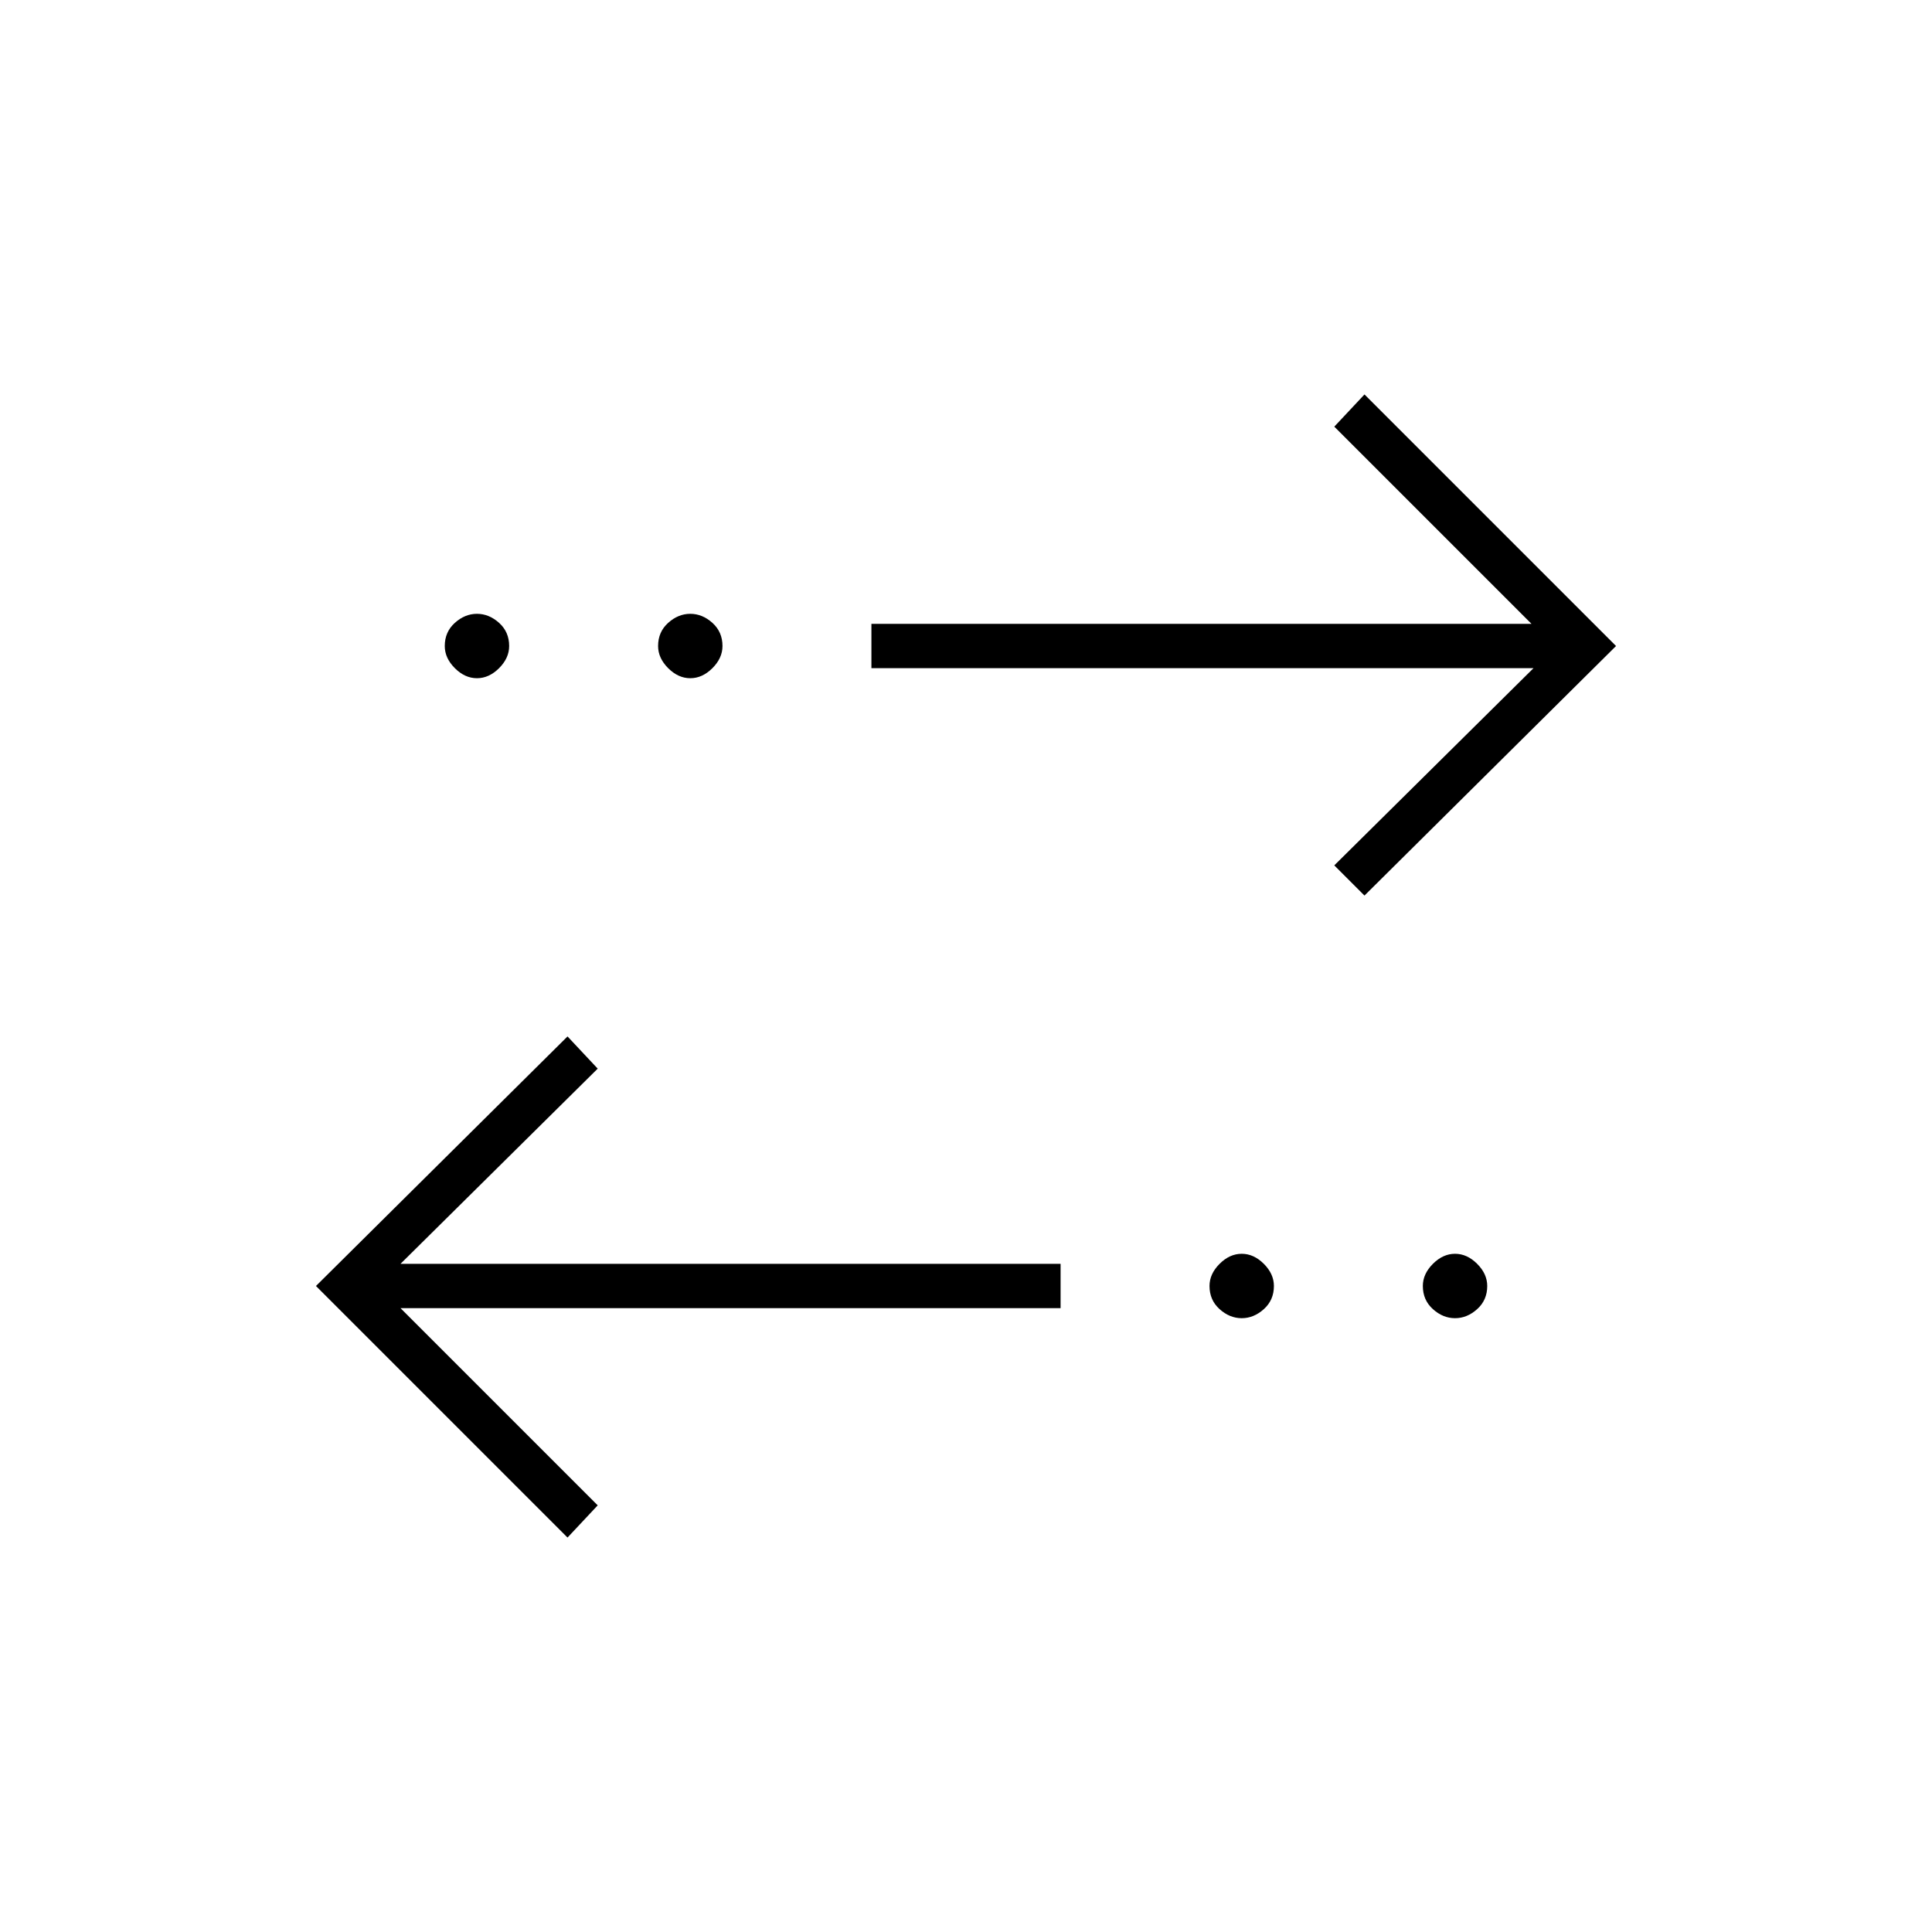 <svg xmlns="http://www.w3.org/2000/svg" width="48" height="48"><path d="M17.15 16.85q-.3 0-.55-.25-.25-.25-.25-.55 0-.35.25-.575.25-.225.55-.225.3 0 .55.225.25.225.25.575 0 .3-.25.55-.25.25-.55.25zm-5.3 0q-.3 0-.55-.25-.25-.25-.25-.55 0-.35.25-.575.25-.225.55-.225.3 0 .55.225.25.225.25.575 0 .3-.25.55-.25.25-.55.25zm19 15.9q-.3 0-.55-.225-.25-.225-.25-.575 0-.3.25-.55.25-.25.55-.25.3 0 .55.25.25.25.25.55 0 .35-.25.575-.25.225-.55.225zm3.05-10.5-.75-.75 4.95-4.9H21.65v-1.1h16.4l-4.9-4.9.75-.8 6.25 6.25zM14.1 38.2l-6.25-6.25 6.25-6.2.75.8-4.9 4.85h16.4v1.1H9.95l4.9 4.9zm22.05-5.45q-.3 0-.55-.225-.25-.225-.25-.575 0-.3.25-.55.25-.25.55-.25.3 0 .55.25.25.25.25.55 0 .35-.25.575-.25.225-.55.225z"/></svg>
